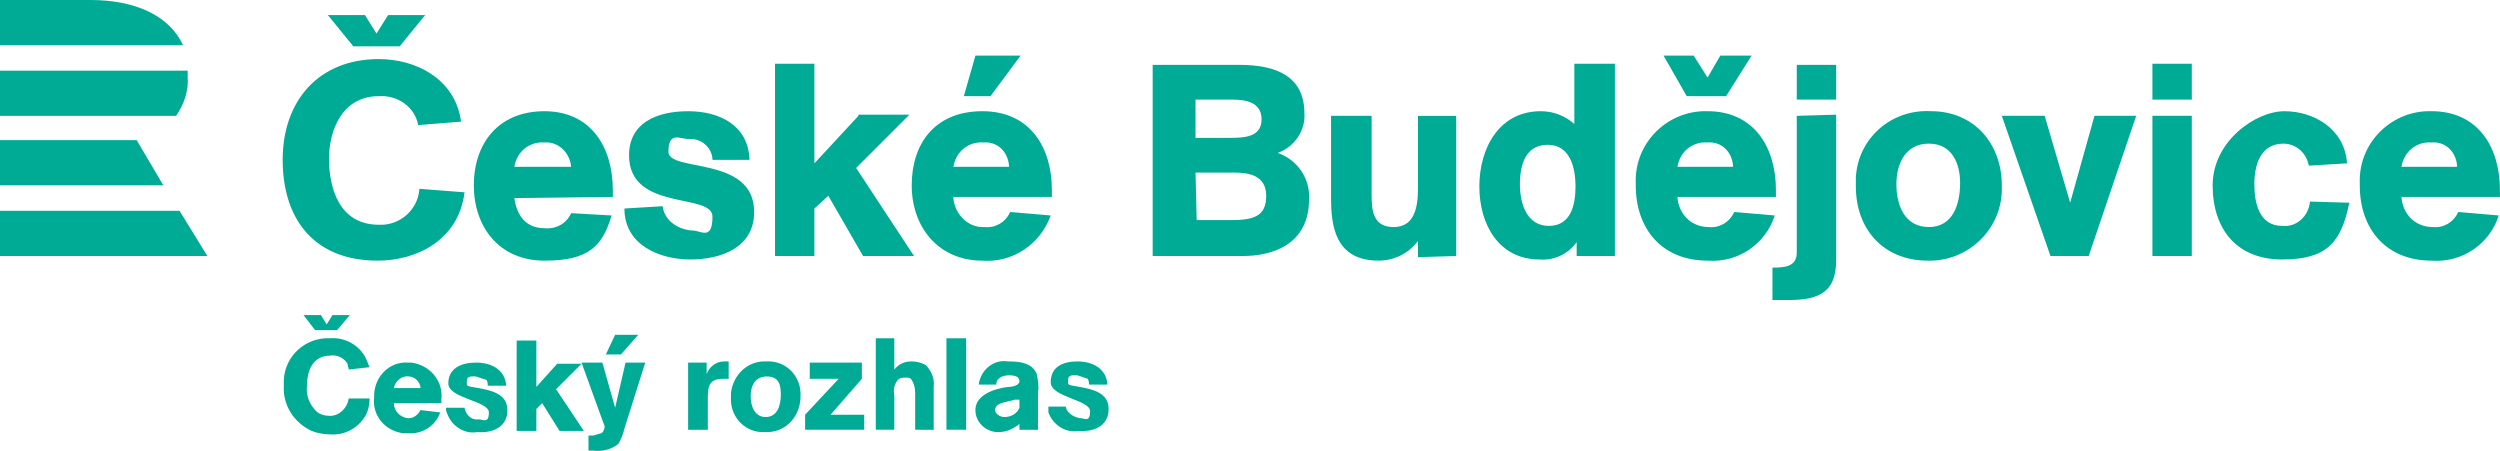 <svg version="1.1" viewBox="0 0 1469.2 265" xml:space="preserve" xmlns="http://www.w3.org/2000/svg">
<path class="st1" d="m0 123.9h105.52l16.339 26.551h-121.86zm0-41.529v26.551h95.992l-15.658-26.551zm103.48-14.297h-103.48v-26.551h110.29v3.404c0.681 8.17-2.042 16.339-6.808 23.147m-50.379-68.08h-53.102v26.551h107.57c-8.17-17.701-28.593-26.551-54.464-26.551m193.35 110.97c-0.681 12.254-11.574 21.785-23.828 21.105-23.828 0-29.274-22.466-29.274-38.805s7.489-36.763 29.274-36.763c10.893-0.681 21.105 6.127 23.147 17.02l25.189-2.042c-3.404-25.189-26.551-36.763-48.337-36.763-35.401 0-56.506 24.509-56.506 59.229 0 34.721 18.382 59.229 55.825 59.229 23.147 0 47.656-12.254 51.06-40.167zm3.404-102.12h-21.785l-6.808 10.893-6.808-10.893h-21.785l14.978 18.382h27.232l14.978-18.382zm110.29 106.89v-4.085c0-25.189-12.935-46.294-40.167-46.294s-41.529 19.062-41.529 43.571c0 24.509 14.978 44.252 41.529 44.252s34.04-8.85 39.486-26.551l-23.828-1.362c-2.723 6.127-8.85 9.531-15.658 8.85-10.893 0-16.339-7.489-17.701-17.701zm-57.868-17.701c1.362-8.85 8.85-14.978 17.701-14.297 8.17-0.681 14.978 6.127 15.658 14.297zm64.676 24.509c0 21.785 21.105 29.955 38.805 29.955 17.701 0 37.444-6.808 37.444-27.913 0-33.359-50.379-23.147-50.379-35.401 0-12.254 6.808-7.489 11.574-7.489 6.808-0.681 13.616 4.085 14.297 11.574v0.681h21.785c-0.681-20.424-17.701-28.593-36.082-28.593-18.382 0-34.721 6.808-34.721 25.87 0 33.359 49.017 21.785 49.017 36.082 0 14.297-6.808 8.17-11.574 8.17s-16.339-3.404-17.701-14.297zm137.52-54.464-25.87 27.913v-58.548h-23.147v113.01h23.147v-27.913l8.17-7.489 20.424 35.401h29.955l-34.04-51.741 31.317-31.317h-29.955zm113.69 47.656v-4.085c0-25.189-12.935-46.294-40.848-46.294s-41.529 19.062-41.529 43.571c0 24.509 15.658 44.252 41.529 44.252 17.701 1.362 34.04-9.531 40.167-26.551l-23.828-2.042c-2.723 6.127-8.85 9.531-14.978 8.85-9.531 0.681-17.701-7.489-18.382-17.02v-0.681zm-57.868-17.701c1.362-8.85 8.85-14.978 17.701-14.297 8.17-0.681 14.297 5.446 14.978 13.616v0.681zm21.785-41.529 17.701-23.828h-26.551l-6.808 23.828zm95.311 93.95h53.102c16.339 0 38.805-6.127 38.805-33.359 0.681-12.254-6.808-23.147-18.382-27.232 9.531-3.404 16.339-12.935 15.658-23.147 0-21.785-16.339-28.593-38.125-28.593h-51.06zm25.189-91.908h21.785c7.489 0 17.02 1.362 17.02 11.574 0 10.212-9.531 10.893-18.382 10.893h-20.424zm0 42.89h23.147c7.489 0 18.382 1.362 18.382 13.616 0 12.254-7.489 14.297-21.105 14.297h-19.743zm153.18 49.017v-82.376h-22.466v42.89c0 12.254-2.723 22.466-14.297 22.466-11.574 0-12.935-8.85-12.935-18.382v-46.975h-23.828v48.337c0 15.658 2.042 36.763 27.913 36.763 8.85 0 17.701-4.085 23.147-11.574v9.531zm93.269 0v-113.01h-23.828v35.401c-5.446-4.766-12.254-7.489-19.743-7.489-24.509 0-36.082 21.785-36.082 44.252s11.574 42.89 35.401 42.89c8.85 0.681 17.02-3.404 21.785-10.212v8.17zm-23.147-40.848c0 10.893-2.723 23.147-15.658 23.147s-17.02-12.935-17.02-24.509c0-11.574 3.404-23.147 16.339-23.147 12.935 0 16.339 12.935 16.339 24.509zm117.78 6.127v-4.085c0-25.189-12.935-46.294-40.167-46.294-22.466-0.681-41.529 17.02-42.209 39.486v4.085c0 25.87 15.658 44.252 42.209 44.252 17.701 1.362 34.04-9.531 39.486-26.551l-23.828-2.042c-2.723 6.127-8.85 9.531-14.978 8.85-10.212 0-17.701-7.489-18.382-17.701zm-57.868-17.701c1.362-8.85 8.85-14.978 17.701-14.297 8.17-0.681 14.297 5.446 14.978 13.616v0.681zm-8.17-65.356 13.616 23.828h23.147l14.978-23.828h-18.382l-7.489 12.935-8.17-12.935zm101.44 25.87v-20.424h-23.147v20.424zm-23.147 9.531v80.334c0 8.17-6.808 8.85-13.616 8.85h-0.681v19.062h9.531c17.02 0 27.913-4.085 27.913-23.147v-85.78zm120.5 40.848c0-24.509-16.339-43.571-41.529-43.571-23.147-1.362-42.89 15.658-44.252 38.805v5.446c0 25.189 16.339 43.571 42.209 43.571 23.147 0.681 42.89-17.701 43.571-40.848v-3.404zm-24.509-1.362c0 12.254-4.085 25.87-18.382 25.87s-19.062-12.935-19.062-25.189c0-12.254 5.446-23.828 19.062-23.828s18.382 11.574 18.382 23.147zm103.48-39.486h-24.509l-14.297 51.06-14.978-51.06h-25.19l28.593 82.376h22.466zm32.678 0h-23.147v82.376h23.147zm0-30.636h-23.147v21.105h23.147zm69.441 81.015c-0.681 8.17-7.489 14.978-15.658 14.297h-0.681c-13.616 0-16.339-13.616-16.339-24.509 0-10.893 3.404-23.828 17.02-23.828 7.489 0 13.616 5.446 14.978 12.935l22.466-1.362c-1.362-20.424-19.743-30.636-36.763-30.636s-42.209 17.701-42.209 43.571c0 25.87 14.297 43.571 40.848 43.571 26.551 0 34.721-10.212 39.486-33.359zm111.65-2.723v-4.085c0-25.189-12.935-46.294-40.167-46.294-22.466-0.681-41.529 17.02-42.209 39.486v4.085c0 25.87 15.658 44.252 42.209 44.252 17.701 1.362 34.04-9.531 39.486-26.551l-23.828-2.042c-2.723 6.127-8.85 9.531-14.978 8.85-10.212 0-17.701-7.489-18.382-17.701zm-57.868-17.701c1.362-8.85 8.85-14.978 17.701-14.297 8.169-0.681 14.297 5.446 14.978 13.616v0.681zm-1032.1 115.05h-11.574l-6.127 26.551-7.489-26.551h-12.254l11.574 31.997 2.042 5.446c0 1.362-0.681 3.404-2.042 4.085l-4.766 1.362h-2.723v8.85h2.723c5.446 0.681 10.893-0.681 14.978-4.085 1.362-2.723 2.723-5.446 3.404-8.85zm-4.085-16.339h-13.616l-5.446 11.574h8.85zm98.035 55.825v-8.85l19.743-21.105h-17.02v-9.531h30.636v9.531l-18.382 21.105h19.743v8.85zm64.676 0v-21.785c0-2.723-0.681-5.446-2.042-7.489-0.681-1.362-2.042-1.362-3.404-1.362-2.042 0-3.404 0-4.766 1.362-2.042 2.723-2.723 5.446-2.042 8.85v20.424h-10.893v-53.783h10.893v18.382c2.723-3.404 6.127-4.766 10.212-4.766 2.723 0 5.446 0.681 8.17 2.042 3.404 3.404 5.446 8.17 4.766 12.935v25.189zm29.955 0h-11.574v-53.783h11.574zm83.738-12.254c0-9.531-9.531-11.574-17.02-12.935s-6.808-0.681-6.808-4.085 3.404-2.723 5.446-2.723l6.127 2.042c0.681 1.362 0.681 2.042 0.681 3.404h10.893c-0.681-9.531-8.85-13.616-17.701-13.616-8.85 0-15.658 3.404-15.658 12.254 0 8.85 23.147 10.212 23.147 17.02 0 6.808-3.404 4.085-5.446 4.085-2.042 0-8.17-2.042-8.85-6.808h-10.212v3.404c2.723 7.489 10.212 12.254 17.701 10.893 8.85 0.681 17.701-2.723 17.701-12.935m-41.529-9.531c0.681-3.404 0-7.489-0.681-10.893-2.723-6.808-10.212-7.489-17.02-7.489-8.17-1.362-15.658 4.766-17.02 12.935v0.681h10.212c0-4.085 4.085-5.446 7.489-5.446s6.127 0.681 6.127 3.404c0 2.723-4.766 3.404-6.127 3.404s-19.743 2.042-19.743 13.616c0 6.808 5.446 12.254 12.254 12.935h1.362c4.766 0 8.85-2.042 12.254-4.766v3.404h10.893zm-10.893 8.85c-1.362 3.404-4.766 5.446-8.85 5.446-2.723 0-5.446-2.042-5.446-4.085 0-4.766 8.17-4.766 11.574-6.127h2.723v6.127zm-381.93-5.446h-12.254c-0.681 5.446-5.446 10.212-10.893 10.212-2.723 0-6.127-0.681-8.17-2.723-4.085-4.085-6.127-9.531-5.446-14.978 0-8.85 3.404-17.701 13.616-17.701 4.085-0.681 8.17 1.362 10.212 4.766 0 1.362 0.681 2.042 0.681 3.404l12.254-1.362-1.362-3.404c-3.404-8.85-12.254-14.297-21.785-13.616-14.297-0.681-26.551 10.212-27.232 24.509v3.404c-0.681 11.574 6.127 21.785 16.339 26.551 3.404 1.362 7.489 2.042 10.893 2.042 8.85 0.681 17.02-4.085 21.105-11.574 1.362-2.723 2.042-6.127 2.042-8.85m42.209 2.042v-2.042c1.362-10.893-6.808-20.424-17.701-21.785h-2.042c-10.212-0.681-19.062 7.489-19.743 18.382v2.042c-1.362 10.212 6.127 19.743 17.02 21.105h2.723c8.17 0.681 16.339-4.085 19.062-12.254l-11.574-1.362c-1.362 2.723-4.085 4.766-6.808 4.766-4.766 0-8.85-4.085-8.85-8.85zm-12.254-8.85h-15.658c0.681-4.085 4.766-7.489 8.85-6.808 3.404 0 6.808 3.404 6.808 6.808m51.06 12.935c0-9.531-9.531-11.574-17.02-12.935-7.489-1.362-6.808-0.681-6.808-4.085 0-3.404 3.404-2.723 5.446-2.723l6.127 2.042c0.681 1.362 0.681 2.042 0.681 3.404h10.893c-0.681-9.531-8.85-13.616-17.701-13.616-8.85 0-16.339 3.404-16.339 12.254s23.828 10.212 23.828 17.02-3.404 4.085-6.127 4.085c-4.085 0.681-7.489-2.723-8.17-6.808h-10.893c0 1.362 0 2.042 0.681 3.404 2.723 7.489 10.212 12.254 17.701 10.893 8.85 0.681 17.701-2.723 17.701-12.935m44.933 12.254-16.339-24.509 14.978-14.978h-14.297l-12.254 13.616v-27.232h-11.574v53.102h11.574v-12.935l3.404-3.404 10.212 16.339zm85.1-30.636v-10.212h-2.723c-4.766 0-8.85 3.404-10.212 7.489v-6.808h-10.893v39.486h11.574v-19.062c0-6.127 0.681-10.893 8.85-10.893h3.404m42.209 10.212c0.681-10.212-6.808-19.743-17.701-20.424h-2.042c-10.893-0.681-19.743 7.489-21.105 18.382v2.723c-0.681 10.212 6.808 19.743 17.701 20.424h2.042c11.574 0.681 20.424-8.17 21.105-19.743v-1.362m-11.574-0.681c0 6.127-2.042 12.935-8.85 12.935-6.808 0-8.85-6.808-8.85-12.254s2.042-11.574 9.531-11.574 8.17 5.446 8.17 10.893m-260.75-38.125h-12.935l-6.808-8.85h10.212l3.404 5.446 3.404-5.446h10.212z" fill="#00ab96" stroke-width="6.808"/>
</svg>
